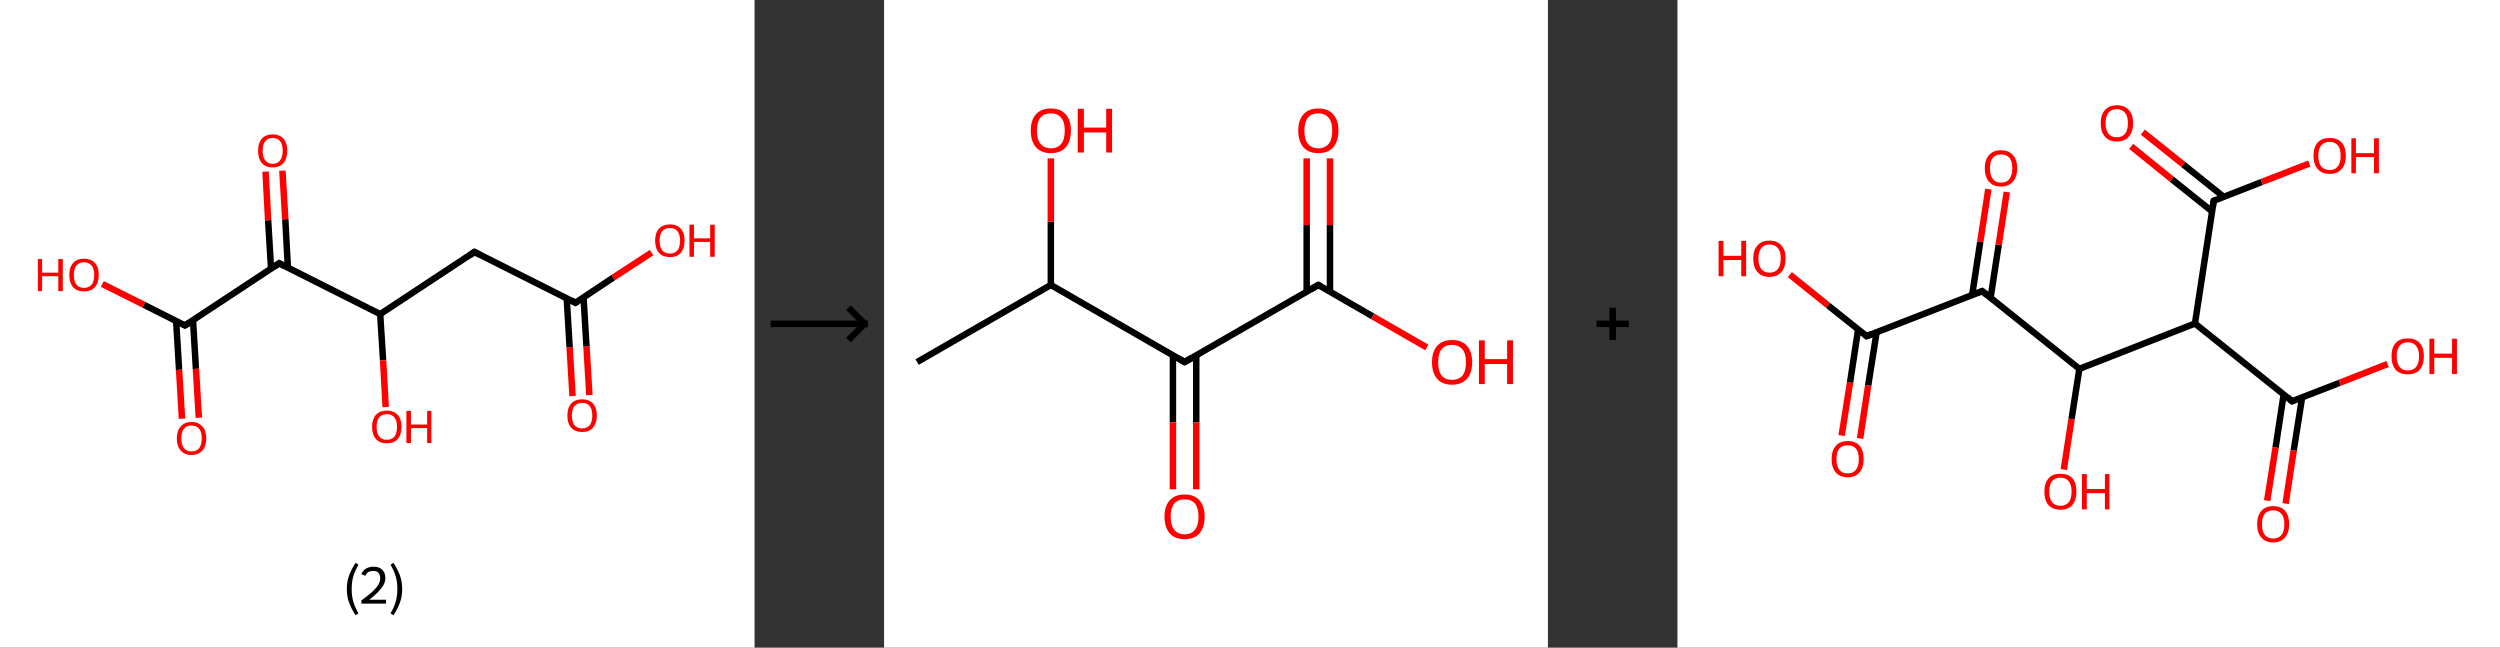 <?xml version='1.0' encoding='ASCII' standalone='yes'?>
<svg xmlns="http://www.w3.org/2000/svg" xmlns:xlink="http://www.w3.org/1999/xlink" version="1.1" width="772.0px" viewBox="0 0 772.0 200.0" height="200.0px">
  <rect x="0" y="0" width="772.0" height="200.0" fill="#333333" stroke="none"/>
  <g>
    <g transform="translate(0, 0) scale(1 1) "><!-- END OF HEADER -->
<rect style="opacity:1.0;fill:#FFFFFF;stroke:none" width="233.0" height="200.0" x="0.0" y="0.0"> </rect>
<path class="bond-0 atom-0 atom-1" d="M 176.8,122.3 L 175.9,107.2" style="fill:none;fill-rule:evenodd;stroke:#FF0000;stroke-width:2.0px;stroke-linecap:butt;stroke-linejoin:miter;stroke-opacity:1"/>
<path class="bond-0 atom-0 atom-1" d="M 175.9,107.2 L 175.0,92.1" style="fill:none;fill-rule:evenodd;stroke:#000000;stroke-width:2.0px;stroke-linecap:butt;stroke-linejoin:miter;stroke-opacity:1"/>
<path class="bond-0 atom-0 atom-1" d="M 182.0,122.0 L 181.1,106.9" style="fill:none;fill-rule:evenodd;stroke:#FF0000;stroke-width:2.0px;stroke-linecap:butt;stroke-linejoin:miter;stroke-opacity:1"/>
<path class="bond-0 atom-0 atom-1" d="M 181.1,106.9 L 180.2,91.8" style="fill:none;fill-rule:evenodd;stroke:#000000;stroke-width:2.0px;stroke-linecap:butt;stroke-linejoin:miter;stroke-opacity:1"/>
<path class="bond-1 atom-1 atom-2" d="M 177.7,93.5 L 189.4,85.7" style="fill:none;fill-rule:evenodd;stroke:#000000;stroke-width:2.0px;stroke-linecap:butt;stroke-linejoin:miter;stroke-opacity:1"/>
<path class="bond-1 atom-1 atom-2" d="M 189.4,85.7 L 201.2,78.0" style="fill:none;fill-rule:evenodd;stroke:#FF0000;stroke-width:2.0px;stroke-linecap:butt;stroke-linejoin:miter;stroke-opacity:1"/>
<path class="bond-2 atom-1 atom-3" d="M 177.7,93.5 L 146.5,77.8" style="fill:none;fill-rule:evenodd;stroke:#000000;stroke-width:2.0px;stroke-linecap:butt;stroke-linejoin:miter;stroke-opacity:1"/>
<path class="bond-3 atom-3 atom-4" d="M 146.5,77.8 L 117.4,97.0" style="fill:none;fill-rule:evenodd;stroke:#000000;stroke-width:2.0px;stroke-linecap:butt;stroke-linejoin:miter;stroke-opacity:1"/>
<path class="bond-4 atom-4 atom-5" d="M 117.4,97.0 L 118.3,111.3" style="fill:none;fill-rule:evenodd;stroke:#000000;stroke-width:2.0px;stroke-linecap:butt;stroke-linejoin:miter;stroke-opacity:1"/>
<path class="bond-4 atom-4 atom-5" d="M 118.3,111.3 L 119.1,125.7" style="fill:none;fill-rule:evenodd;stroke:#FF0000;stroke-width:2.0px;stroke-linecap:butt;stroke-linejoin:miter;stroke-opacity:1"/>
<path class="bond-5 atom-4 atom-6" d="M 117.4,97.0 L 86.2,81.3" style="fill:none;fill-rule:evenodd;stroke:#000000;stroke-width:2.0px;stroke-linecap:butt;stroke-linejoin:miter;stroke-opacity:1"/>
<path class="bond-6 atom-6 atom-7" d="M 88.9,82.7 L 88.1,67.7" style="fill:none;fill-rule:evenodd;stroke:#000000;stroke-width:2.0px;stroke-linecap:butt;stroke-linejoin:miter;stroke-opacity:1"/>
<path class="bond-6 atom-6 atom-7" d="M 88.1,67.7 L 87.2,52.7" style="fill:none;fill-rule:evenodd;stroke:#FF0000;stroke-width:2.0px;stroke-linecap:butt;stroke-linejoin:miter;stroke-opacity:1"/>
<path class="bond-6 atom-6 atom-7" d="M 83.7,83.0 L 82.8,68.0" style="fill:none;fill-rule:evenodd;stroke:#000000;stroke-width:2.0px;stroke-linecap:butt;stroke-linejoin:miter;stroke-opacity:1"/>
<path class="bond-6 atom-6 atom-7" d="M 82.8,68.0 L 82.0,53.0" style="fill:none;fill-rule:evenodd;stroke:#FF0000;stroke-width:2.0px;stroke-linecap:butt;stroke-linejoin:miter;stroke-opacity:1"/>
<path class="bond-7 atom-6 atom-8" d="M 86.2,81.3 L 57.1,100.5" style="fill:none;fill-rule:evenodd;stroke:#000000;stroke-width:2.0px;stroke-linecap:butt;stroke-linejoin:miter;stroke-opacity:1"/>
<path class="bond-8 atom-8 atom-9" d="M 54.4,99.2 L 55.3,114.2" style="fill:none;fill-rule:evenodd;stroke:#000000;stroke-width:2.0px;stroke-linecap:butt;stroke-linejoin:miter;stroke-opacity:1"/>
<path class="bond-8 atom-8 atom-9" d="M 55.3,114.2 L 56.2,129.3" style="fill:none;fill-rule:evenodd;stroke:#FF0000;stroke-width:2.0px;stroke-linecap:butt;stroke-linejoin:miter;stroke-opacity:1"/>
<path class="bond-8 atom-8 atom-9" d="M 59.6,98.8 L 60.5,113.9" style="fill:none;fill-rule:evenodd;stroke:#000000;stroke-width:2.0px;stroke-linecap:butt;stroke-linejoin:miter;stroke-opacity:1"/>
<path class="bond-8 atom-8 atom-9" d="M 60.5,113.9 L 61.4,129.0" style="fill:none;fill-rule:evenodd;stroke:#FF0000;stroke-width:2.0px;stroke-linecap:butt;stroke-linejoin:miter;stroke-opacity:1"/>
<path class="bond-9 atom-8 atom-10" d="M 57.1,100.5 L 44.4,94.1" style="fill:none;fill-rule:evenodd;stroke:#000000;stroke-width:2.0px;stroke-linecap:butt;stroke-linejoin:miter;stroke-opacity:1"/>
<path class="bond-9 atom-8 atom-10" d="M 44.4,94.1 L 31.6,87.7" style="fill:none;fill-rule:evenodd;stroke:#FF0000;stroke-width:2.0px;stroke-linecap:butt;stroke-linejoin:miter;stroke-opacity:1"/>
<path d="M 178.3,93.1 L 177.7,93.5 L 176.2,92.7" style="fill:none;stroke:#000000;stroke-width:2.0px;stroke-linecap:butt;stroke-linejoin:miter;stroke-opacity:1;"/>
<path d="M 148.1,78.6 L 146.5,77.8 L 145.1,78.8" style="fill:none;stroke:#000000;stroke-width:2.0px;stroke-linecap:butt;stroke-linejoin:miter;stroke-opacity:1;"/>
<path d="M 87.8,82.1 L 86.2,81.3 L 84.8,82.3" style="fill:none;stroke:#000000;stroke-width:2.0px;stroke-linecap:butt;stroke-linejoin:miter;stroke-opacity:1;"/>
<path d="M 58.6,99.6 L 57.1,100.5 L 56.5,100.2" style="fill:none;stroke:#000000;stroke-width:2.0px;stroke-linecap:butt;stroke-linejoin:miter;stroke-opacity:1;"/>
<path class="atom-0" d="M 175.2 128.3 Q 175.2 125.9, 176.4 124.6 Q 177.6 123.3, 179.8 123.3 Q 181.9 123.3, 183.1 124.6 Q 184.3 125.9, 184.3 128.3 Q 184.3 130.7, 183.1 132.1 Q 181.9 133.4, 179.8 133.4 Q 177.6 133.4, 176.4 132.1 Q 175.2 130.7, 175.2 128.3 M 179.8 132.3 Q 181.3 132.3, 182.1 131.3 Q 182.9 130.3, 182.9 128.3 Q 182.9 126.4, 182.1 125.4 Q 181.3 124.4, 179.8 124.4 Q 178.2 124.4, 177.4 125.4 Q 176.6 126.3, 176.6 128.3 Q 176.6 130.3, 177.4 131.3 Q 178.2 132.3, 179.8 132.3 " fill="#FF0000"/>
<path class="atom-2" d="M 202.3 74.3 Q 202.3 71.9, 203.5 70.6 Q 204.7 69.3, 206.9 69.3 Q 209.0 69.3, 210.2 70.6 Q 211.4 71.9, 211.4 74.3 Q 211.4 76.7, 210.2 78.1 Q 209.0 79.4, 206.9 79.4 Q 204.7 79.4, 203.5 78.1 Q 202.3 76.7, 202.3 74.3 M 206.9 78.3 Q 208.4 78.3, 209.2 77.3 Q 210.0 76.3, 210.0 74.3 Q 210.0 72.4, 209.2 71.4 Q 208.4 70.4, 206.9 70.4 Q 205.3 70.4, 204.5 71.4 Q 203.7 72.4, 203.7 74.3 Q 203.7 76.3, 204.5 77.3 Q 205.3 78.3, 206.9 78.3 " fill="#FF0000"/>
<path class="atom-2" d="M 212.9 69.4 L 214.3 69.4 L 214.3 73.6 L 219.3 73.6 L 219.3 69.4 L 220.7 69.4 L 220.7 79.3 L 219.3 79.3 L 219.3 74.7 L 214.3 74.7 L 214.3 79.3 L 212.9 79.3 L 212.9 69.4 " fill="#FF0000"/>
<path class="atom-5" d="M 114.9 131.8 Q 114.9 129.5, 116.1 128.1 Q 117.3 126.8, 119.4 126.8 Q 121.6 126.8, 122.8 128.1 Q 124.0 129.5, 124.0 131.8 Q 124.0 134.2, 122.8 135.6 Q 121.6 136.9, 119.4 136.9 Q 117.3 136.9, 116.1 135.6 Q 114.9 134.2, 114.9 131.8 M 119.4 135.8 Q 121.0 135.8, 121.8 134.8 Q 122.6 133.8, 122.6 131.8 Q 122.6 129.9, 121.8 128.9 Q 121.0 127.9, 119.4 127.9 Q 117.9 127.9, 117.1 128.9 Q 116.3 129.9, 116.3 131.8 Q 116.3 133.8, 117.1 134.8 Q 117.9 135.8, 119.4 135.8 " fill="#FF0000"/>
<path class="atom-5" d="M 125.5 126.9 L 126.9 126.9 L 126.9 131.1 L 131.9 131.1 L 131.9 126.9 L 133.2 126.9 L 133.2 136.8 L 131.9 136.8 L 131.9 132.2 L 126.9 132.2 L 126.9 136.8 L 125.5 136.8 L 125.5 126.9 " fill="#FF0000"/>
<path class="atom-7" d="M 79.7 46.5 Q 79.7 44.2, 80.8 42.9 Q 82.0 41.5, 84.2 41.5 Q 86.4 41.5, 87.6 42.9 Q 88.7 44.2, 88.7 46.5 Q 88.7 48.9, 87.6 50.3 Q 86.4 51.7, 84.2 51.7 Q 82.0 51.7, 80.8 50.3 Q 79.7 49.0, 79.7 46.5 M 84.2 50.6 Q 85.7 50.6, 86.5 49.5 Q 87.3 48.5, 87.3 46.5 Q 87.3 44.6, 86.5 43.6 Q 85.7 42.6, 84.2 42.6 Q 82.7 42.6, 81.9 43.6 Q 81.1 44.6, 81.1 46.5 Q 81.1 48.5, 81.9 49.5 Q 82.7 50.6, 84.2 50.6 " fill="#FF0000"/>
<path class="atom-9" d="M 54.6 135.4 Q 54.6 133.0, 55.8 131.7 Q 57.0 130.3, 59.1 130.3 Q 61.3 130.3, 62.5 131.7 Q 63.7 133.0, 63.7 135.4 Q 63.7 137.8, 62.5 139.1 Q 61.3 140.5, 59.1 140.5 Q 57.0 140.5, 55.8 139.1 Q 54.6 137.8, 54.6 135.4 M 59.1 139.4 Q 60.7 139.4, 61.5 138.4 Q 62.3 137.3, 62.3 135.4 Q 62.3 133.4, 61.5 132.4 Q 60.7 131.4, 59.1 131.4 Q 57.6 131.4, 56.8 132.4 Q 56.0 133.4, 56.0 135.4 Q 56.0 137.3, 56.8 138.4 Q 57.6 139.4, 59.1 139.4 " fill="#FF0000"/>
<path class="atom-10" d="M 11.7 80.0 L 13.0 80.0 L 13.0 84.2 L 18.0 84.2 L 18.0 80.0 L 19.4 80.0 L 19.4 89.9 L 18.0 89.9 L 18.0 85.3 L 13.0 85.3 L 13.0 89.9 L 11.7 89.9 L 11.7 80.0 " fill="#FF0000"/>
<path class="atom-10" d="M 21.4 84.9 Q 21.4 82.5, 22.6 81.2 Q 23.7 79.9, 25.9 79.9 Q 28.1 79.9, 29.3 81.2 Q 30.5 82.5, 30.5 84.9 Q 30.5 87.3, 29.3 88.7 Q 28.1 90.0, 25.9 90.0 Q 23.8 90.0, 22.6 88.7 Q 21.4 87.3, 21.4 84.9 M 25.9 88.9 Q 27.4 88.9, 28.3 87.9 Q 29.1 86.9, 29.1 84.9 Q 29.1 83.0, 28.3 82.0 Q 27.4 81.0, 25.9 81.0 Q 24.4 81.0, 23.6 82.0 Q 22.8 82.9, 22.8 84.9 Q 22.8 86.9, 23.6 87.9 Q 24.4 88.9, 25.9 88.9 " fill="#FF0000"/>
<path class="legend" d="M 107.1 181.9 Q 107.1 179.6, 107.8 177.7 Q 108.5 175.8, 109.8 173.8 L 110.7 174.4 Q 109.6 176.3, 109.1 178.0 Q 108.6 179.7, 108.6 181.9 Q 108.6 184.0, 109.1 185.8 Q 109.6 187.5, 110.7 189.4 L 109.8 190.0 Q 108.5 188.0, 107.8 186.1 Q 107.1 184.2, 107.1 181.9 " fill="#000000"/>
<path class="legend" d="M 111.6 177.3 Q 112.0 176.2, 113.0 175.6 Q 114.0 175.0, 115.4 175.0 Q 117.1 175.0, 118.0 175.9 Q 119.0 176.8, 119.0 178.5 Q 119.0 180.2, 117.7 181.7 Q 116.5 183.3, 114.0 185.2 L 119.2 185.2 L 119.2 186.4 L 111.6 186.4 L 111.6 185.4 Q 113.7 183.9, 114.9 182.8 Q 116.2 181.6, 116.8 180.6 Q 117.4 179.6, 117.4 178.6 Q 117.4 177.5, 116.9 176.9 Q 116.3 176.3, 115.4 176.3 Q 114.5 176.3, 113.8 176.6 Q 113.2 177.0, 112.8 177.8 L 111.6 177.3 " fill="#000000"/>
<path class="legend" d="M 124.2 181.9 Q 124.2 184.2, 123.5 186.1 Q 122.8 188.0, 121.5 190.0 L 120.6 189.4 Q 121.7 187.5, 122.2 185.8 Q 122.7 184.0, 122.7 181.9 Q 122.7 179.7, 122.2 178.0 Q 121.7 176.3, 120.6 174.4 L 121.5 173.8 Q 122.8 175.8, 123.5 177.7 Q 124.2 179.6, 124.2 181.9 " fill="#000000"/>
</g>
    <g transform="translate(233.0, 0) scale(1 1) "><line x1="5" y1="100" x2="35" y2="100" style="stroke:rgb(0,0,0);stroke-width:2"/>
  <line x1="34" y1="100" x2="29" y2="95" style="stroke:rgb(0,0,0);stroke-width:2"/>
  <line x1="34" y1="100" x2="29" y2="105" style="stroke:rgb(0,0,0);stroke-width:2"/>
</g>
    <g transform="translate(273.0, 0) scale(1 1) "><!-- END OF HEADER -->
<rect style="opacity:1.0;fill:#FFFFFF;stroke:none" width="205.0" height="200.0" x="0.0" y="0.0"> </rect>
<path class="bond-0 atom-0 atom-1" d="M 10.2,111.8 L 51.5,88.0" style="fill:none;fill-rule:evenodd;stroke:#000000;stroke-width:2.0px;stroke-linecap:butt;stroke-linejoin:miter;stroke-opacity:1"/>
<path class="bond-1 atom-1 atom-2" d="M 51.5,88.0 L 51.5,68.4" style="fill:none;fill-rule:evenodd;stroke:#000000;stroke-width:2.0px;stroke-linecap:butt;stroke-linejoin:miter;stroke-opacity:1"/>
<path class="bond-1 atom-1 atom-2" d="M 51.5,68.4 L 51.5,48.9" style="fill:none;fill-rule:evenodd;stroke:#FF0000;stroke-width:2.0px;stroke-linecap:butt;stroke-linejoin:miter;stroke-opacity:1"/>
<path class="bond-2 atom-1 atom-3" d="M 51.5,88.0 L 92.8,111.8" style="fill:none;fill-rule:evenodd;stroke:#000000;stroke-width:2.0px;stroke-linecap:butt;stroke-linejoin:miter;stroke-opacity:1"/>
<path class="bond-3 atom-3 atom-4" d="M 89.2,109.7 L 89.2,130.4" style="fill:none;fill-rule:evenodd;stroke:#000000;stroke-width:2.0px;stroke-linecap:butt;stroke-linejoin:miter;stroke-opacity:1"/>
<path class="bond-3 atom-3 atom-4" d="M 89.2,130.4 L 89.2,151.1" style="fill:none;fill-rule:evenodd;stroke:#FF0000;stroke-width:2.0px;stroke-linecap:butt;stroke-linejoin:miter;stroke-opacity:1"/>
<path class="bond-3 atom-3 atom-4" d="M 96.4,109.7 L 96.4,130.4" style="fill:none;fill-rule:evenodd;stroke:#000000;stroke-width:2.0px;stroke-linecap:butt;stroke-linejoin:miter;stroke-opacity:1"/>
<path class="bond-3 atom-3 atom-4" d="M 96.4,130.4 L 96.4,151.1" style="fill:none;fill-rule:evenodd;stroke:#FF0000;stroke-width:2.0px;stroke-linecap:butt;stroke-linejoin:miter;stroke-opacity:1"/>
<path class="bond-4 atom-3 atom-5" d="M 92.8,111.8 L 134.1,88.0" style="fill:none;fill-rule:evenodd;stroke:#000000;stroke-width:2.0px;stroke-linecap:butt;stroke-linejoin:miter;stroke-opacity:1"/>
<path class="bond-5 atom-5 atom-6" d="M 137.7,90.0 L 137.7,69.5" style="fill:none;fill-rule:evenodd;stroke:#000000;stroke-width:2.0px;stroke-linecap:butt;stroke-linejoin:miter;stroke-opacity:1"/>
<path class="bond-5 atom-5 atom-6" d="M 137.7,69.5 L 137.7,48.9" style="fill:none;fill-rule:evenodd;stroke:#FF0000;stroke-width:2.0px;stroke-linecap:butt;stroke-linejoin:miter;stroke-opacity:1"/>
<path class="bond-5 atom-5 atom-6" d="M 130.5,90.0 L 130.5,69.5" style="fill:none;fill-rule:evenodd;stroke:#000000;stroke-width:2.0px;stroke-linecap:butt;stroke-linejoin:miter;stroke-opacity:1"/>
<path class="bond-5 atom-5 atom-6" d="M 130.5,69.5 L 130.5,48.9" style="fill:none;fill-rule:evenodd;stroke:#FF0000;stroke-width:2.0px;stroke-linecap:butt;stroke-linejoin:miter;stroke-opacity:1"/>
<path class="bond-6 atom-5 atom-7" d="M 134.1,88.0 L 150.9,97.7" style="fill:none;fill-rule:evenodd;stroke:#000000;stroke-width:2.0px;stroke-linecap:butt;stroke-linejoin:miter;stroke-opacity:1"/>
<path class="bond-6 atom-5 atom-7" d="M 150.9,97.7 L 167.6,107.3" style="fill:none;fill-rule:evenodd;stroke:#FF0000;stroke-width:2.0px;stroke-linecap:butt;stroke-linejoin:miter;stroke-opacity:1"/>
<path d="M 90.8,110.6 L 92.8,111.8 L 94.9,110.6" style="fill:none;stroke:#000000;stroke-width:2.0px;stroke-linecap:butt;stroke-linejoin:miter;stroke-opacity:1;"/>
<path d="M 132.0,89.2 L 134.1,88.0 L 134.9,88.5" style="fill:none;stroke:#000000;stroke-width:2.0px;stroke-linecap:butt;stroke-linejoin:miter;stroke-opacity:1;"/>
<path class="atom-2" d="M 45.3 40.3 Q 45.3 37.1, 46.9 35.3 Q 48.5 33.5, 51.5 33.5 Q 54.5 33.5, 56.1 35.3 Q 57.7 37.1, 57.7 40.3 Q 57.7 43.6, 56.1 45.5 Q 54.5 47.3, 51.5 47.3 Q 48.6 47.3, 46.9 45.5 Q 45.3 43.6, 45.3 40.3 M 51.5 45.8 Q 53.6 45.8, 54.7 44.4 Q 55.8 43.1, 55.8 40.3 Q 55.8 37.7, 54.7 36.4 Q 53.6 35.0, 51.5 35.0 Q 49.5 35.0, 48.3 36.3 Q 47.2 37.7, 47.2 40.3 Q 47.2 43.1, 48.3 44.4 Q 49.5 45.8, 51.5 45.8 " fill="#FF0000"/>
<path class="atom-2" d="M 59.8 33.6 L 61.7 33.6 L 61.7 39.4 L 68.6 39.4 L 68.6 33.6 L 70.4 33.6 L 70.4 47.1 L 68.6 47.1 L 68.6 40.9 L 61.7 40.9 L 61.7 47.1 L 59.8 47.1 L 59.8 33.6 " fill="#FF0000"/>
<path class="atom-4" d="M 86.6 159.5 Q 86.6 156.3, 88.2 154.5 Q 89.8 152.7, 92.8 152.7 Q 95.8 152.7, 97.4 154.5 Q 99.0 156.3, 99.0 159.5 Q 99.0 162.8, 97.4 164.7 Q 95.8 166.5, 92.8 166.5 Q 89.8 166.5, 88.2 164.7 Q 86.6 162.8, 86.6 159.5 M 92.8 165.0 Q 94.9 165.0, 96.0 163.6 Q 97.1 162.2, 97.1 159.5 Q 97.1 156.9, 96.0 155.5 Q 94.9 154.2, 92.8 154.2 Q 90.8 154.2, 89.6 155.5 Q 88.5 156.9, 88.5 159.5 Q 88.5 162.2, 89.6 163.6 Q 90.8 165.0, 92.8 165.0 " fill="#FF0000"/>
<path class="atom-6" d="M 127.9 40.3 Q 127.9 37.1, 129.5 35.3 Q 131.1 33.5, 134.1 33.5 Q 137.1 33.5, 138.7 35.3 Q 140.3 37.1, 140.3 40.3 Q 140.3 43.6, 138.7 45.5 Q 137.1 47.3, 134.1 47.3 Q 131.1 47.3, 129.5 45.5 Q 127.9 43.6, 127.9 40.3 M 134.1 45.8 Q 136.2 45.8, 137.3 44.4 Q 138.4 43.1, 138.4 40.3 Q 138.4 37.7, 137.3 36.4 Q 136.2 35.0, 134.1 35.0 Q 132.0 35.0, 130.9 36.3 Q 129.8 37.7, 129.8 40.3 Q 129.8 43.1, 130.9 44.4 Q 132.0 45.8, 134.1 45.8 " fill="#FF0000"/>
<path class="atom-7" d="M 169.2 111.9 Q 169.2 108.6, 170.8 106.8 Q 172.4 105.0, 175.4 105.0 Q 178.4 105.0, 180.0 106.8 Q 181.6 108.6, 181.6 111.9 Q 181.6 115.1, 180.0 117.0 Q 178.3 118.8, 175.4 118.8 Q 172.4 118.8, 170.8 117.0 Q 169.2 115.1, 169.2 111.9 M 175.4 117.3 Q 177.4 117.3, 178.6 116.0 Q 179.7 114.6, 179.7 111.9 Q 179.7 109.2, 178.6 107.9 Q 177.4 106.5, 175.4 106.5 Q 173.3 106.5, 172.2 107.8 Q 171.1 109.2, 171.1 111.9 Q 171.1 114.6, 172.2 116.0 Q 173.3 117.3, 175.4 117.3 " fill="#FF0000"/>
<path class="atom-7" d="M 183.7 105.1 L 185.5 105.1 L 185.5 110.9 L 192.4 110.9 L 192.4 105.1 L 194.2 105.1 L 194.2 118.6 L 192.4 118.6 L 192.4 112.4 L 185.5 112.4 L 185.5 118.6 L 183.7 118.6 L 183.7 105.1 " fill="#FF0000"/>
</g>
    <g transform="translate(478.0, 0) scale(1 1) "><line x1="15" y1="100" x2="25" y2="100" style="stroke:rgb(0,0,0);stroke-width:2"/>
  <line x1="20" y1="95" x2="20" y2="105" style="stroke:rgb(0,0,0);stroke-width:2"/>
</g>
    <g transform="translate(518.0, 0) scale(1 1) "><!-- END OF HEADER -->
<rect style="opacity:1.0;fill:#FFFFFF;stroke:none" width="254.0" height="200.0" x="0.0" y="0.0"> </rect>
<path class="bond-0 atom-0 atom-1" d="M 50.7,134.5 L 53.3,118.1" style="fill:none;fill-rule:evenodd;stroke:#FF0000;stroke-width:2.0px;stroke-linecap:butt;stroke-linejoin:miter;stroke-opacity:1"/>
<path class="bond-0 atom-0 atom-1" d="M 53.3,118.1 L 55.8,101.7" style="fill:none;fill-rule:evenodd;stroke:#000000;stroke-width:2.0px;stroke-linecap:butt;stroke-linejoin:miter;stroke-opacity:1"/>
<path class="bond-0 atom-0 atom-1" d="M 56.4,135.4 L 58.9,119.0" style="fill:none;fill-rule:evenodd;stroke:#FF0000;stroke-width:2.0px;stroke-linecap:butt;stroke-linejoin:miter;stroke-opacity:1"/>
<path class="bond-0 atom-0 atom-1" d="M 58.9,119.0 L 61.5,102.6" style="fill:none;fill-rule:evenodd;stroke:#000000;stroke-width:2.0px;stroke-linecap:butt;stroke-linejoin:miter;stroke-opacity:1"/>
<path class="bond-1 atom-1 atom-2" d="M 58.4,103.8 L 46.5,94.3" style="fill:none;fill-rule:evenodd;stroke:#000000;stroke-width:2.0px;stroke-linecap:butt;stroke-linejoin:miter;stroke-opacity:1"/>
<path class="bond-1 atom-1 atom-2" d="M 46.5,94.3 L 34.7,84.8" style="fill:none;fill-rule:evenodd;stroke:#FF0000;stroke-width:2.0px;stroke-linecap:butt;stroke-linejoin:miter;stroke-opacity:1"/>
<path class="bond-2 atom-1 atom-3" d="M 58.4,103.8 L 94.1,89.9" style="fill:none;fill-rule:evenodd;stroke:#000000;stroke-width:2.0px;stroke-linecap:butt;stroke-linejoin:miter;stroke-opacity:1"/>
<path class="bond-3 atom-3 atom-4" d="M 96.7,91.9 L 99.2,75.6" style="fill:none;fill-rule:evenodd;stroke:#000000;stroke-width:2.0px;stroke-linecap:butt;stroke-linejoin:miter;stroke-opacity:1"/>
<path class="bond-3 atom-3 atom-4" d="M 99.2,75.6 L 101.7,59.3" style="fill:none;fill-rule:evenodd;stroke:#FF0000;stroke-width:2.0px;stroke-linecap:butt;stroke-linejoin:miter;stroke-opacity:1"/>
<path class="bond-3 atom-3 atom-4" d="M 91.0,91.1 L 93.5,74.7" style="fill:none;fill-rule:evenodd;stroke:#000000;stroke-width:2.0px;stroke-linecap:butt;stroke-linejoin:miter;stroke-opacity:1"/>
<path class="bond-3 atom-3 atom-4" d="M 93.5,74.7 L 96.0,58.4" style="fill:none;fill-rule:evenodd;stroke:#FF0000;stroke-width:2.0px;stroke-linecap:butt;stroke-linejoin:miter;stroke-opacity:1"/>
<path class="bond-4 atom-3 atom-5" d="M 94.1,89.9 L 124.1,113.9" style="fill:none;fill-rule:evenodd;stroke:#000000;stroke-width:2.0px;stroke-linecap:butt;stroke-linejoin:miter;stroke-opacity:1"/>
<path class="bond-5 atom-5 atom-6" d="M 124.1,113.9 L 121.7,129.4" style="fill:none;fill-rule:evenodd;stroke:#000000;stroke-width:2.0px;stroke-linecap:butt;stroke-linejoin:miter;stroke-opacity:1"/>
<path class="bond-5 atom-5 atom-6" d="M 121.7,129.4 L 119.3,145.0" style="fill:none;fill-rule:evenodd;stroke:#FF0000;stroke-width:2.0px;stroke-linecap:butt;stroke-linejoin:miter;stroke-opacity:1"/>
<path class="bond-6 atom-5 atom-7" d="M 124.1,113.9 L 159.8,99.9" style="fill:none;fill-rule:evenodd;stroke:#000000;stroke-width:2.0px;stroke-linecap:butt;stroke-linejoin:miter;stroke-opacity:1"/>
<path class="bond-7 atom-7 atom-8" d="M 159.8,99.9 L 189.8,123.9" style="fill:none;fill-rule:evenodd;stroke:#000000;stroke-width:2.0px;stroke-linecap:butt;stroke-linejoin:miter;stroke-opacity:1"/>
<path class="bond-8 atom-8 atom-9" d="M 187.2,121.8 L 184.7,138.2" style="fill:none;fill-rule:evenodd;stroke:#000000;stroke-width:2.0px;stroke-linecap:butt;stroke-linejoin:miter;stroke-opacity:1"/>
<path class="bond-8 atom-8 atom-9" d="M 184.7,138.2 L 182.1,154.6" style="fill:none;fill-rule:evenodd;stroke:#FF0000;stroke-width:2.0px;stroke-linecap:butt;stroke-linejoin:miter;stroke-opacity:1"/>
<path class="bond-8 atom-8 atom-9" d="M 192.9,122.7 L 190.3,139.1" style="fill:none;fill-rule:evenodd;stroke:#000000;stroke-width:2.0px;stroke-linecap:butt;stroke-linejoin:miter;stroke-opacity:1"/>
<path class="bond-8 atom-8 atom-9" d="M 190.3,139.1 L 187.8,155.5" style="fill:none;fill-rule:evenodd;stroke:#FF0000;stroke-width:2.0px;stroke-linecap:butt;stroke-linejoin:miter;stroke-opacity:1"/>
<path class="bond-9 atom-8 atom-10" d="M 189.8,123.9 L 204.5,118.2" style="fill:none;fill-rule:evenodd;stroke:#000000;stroke-width:2.0px;stroke-linecap:butt;stroke-linejoin:miter;stroke-opacity:1"/>
<path class="bond-9 atom-8 atom-10" d="M 204.5,118.2 L 219.3,112.4" style="fill:none;fill-rule:evenodd;stroke:#FF0000;stroke-width:2.0px;stroke-linecap:butt;stroke-linejoin:miter;stroke-opacity:1"/>
<path class="bond-10 atom-7 atom-11" d="M 159.8,99.9 L 165.6,62.0" style="fill:none;fill-rule:evenodd;stroke:#000000;stroke-width:2.0px;stroke-linecap:butt;stroke-linejoin:miter;stroke-opacity:1"/>
<path class="bond-11 atom-11 atom-12" d="M 168.7,60.8 L 156.2,50.8" style="fill:none;fill-rule:evenodd;stroke:#000000;stroke-width:2.0px;stroke-linecap:butt;stroke-linejoin:miter;stroke-opacity:1"/>
<path class="bond-11 atom-11 atom-12" d="M 156.2,50.8 L 143.7,40.8" style="fill:none;fill-rule:evenodd;stroke:#FF0000;stroke-width:2.0px;stroke-linecap:butt;stroke-linejoin:miter;stroke-opacity:1"/>
<path class="bond-11 atom-11 atom-12" d="M 165.1,65.3 L 152.6,55.3" style="fill:none;fill-rule:evenodd;stroke:#000000;stroke-width:2.0px;stroke-linecap:butt;stroke-linejoin:miter;stroke-opacity:1"/>
<path class="bond-11 atom-11 atom-12" d="M 152.6,55.3 L 140.1,45.2" style="fill:none;fill-rule:evenodd;stroke:#FF0000;stroke-width:2.0px;stroke-linecap:butt;stroke-linejoin:miter;stroke-opacity:1"/>
<path class="bond-12 atom-11 atom-13" d="M 165.6,62.0 L 180.4,56.2" style="fill:none;fill-rule:evenodd;stroke:#000000;stroke-width:2.0px;stroke-linecap:butt;stroke-linejoin:miter;stroke-opacity:1"/>
<path class="bond-12 atom-11 atom-13" d="M 180.4,56.2 L 195.1,50.5" style="fill:none;fill-rule:evenodd;stroke:#FF0000;stroke-width:2.0px;stroke-linecap:butt;stroke-linejoin:miter;stroke-opacity:1"/>
<path d="M 57.8,103.3 L 58.4,103.8 L 60.2,103.1" style="fill:none;stroke:#000000;stroke-width:2.0px;stroke-linecap:butt;stroke-linejoin:miter;stroke-opacity:1;"/>
<path d="M 92.3,90.6 L 94.1,89.9 L 95.6,91.1" style="fill:none;stroke:#000000;stroke-width:2.0px;stroke-linecap:butt;stroke-linejoin:miter;stroke-opacity:1;"/>
<path d="M 188.3,122.7 L 189.8,123.9 L 190.5,123.6" style="fill:none;stroke:#000000;stroke-width:2.0px;stroke-linecap:butt;stroke-linejoin:miter;stroke-opacity:1;"/>
<path d="M 165.3,63.9 L 165.6,62.0 L 166.4,61.7" style="fill:none;stroke:#000000;stroke-width:2.0px;stroke-linecap:butt;stroke-linejoin:miter;stroke-opacity:1;"/>
<path class="atom-0" d="M 47.6 141.8 Q 47.6 139.1, 48.9 137.7 Q 50.1 136.2, 52.6 136.2 Q 55.0 136.2, 56.3 137.7 Q 57.5 139.1, 57.5 141.8 Q 57.5 144.4, 56.2 145.9 Q 54.9 147.4, 52.6 147.4 Q 50.2 147.4, 48.9 145.9 Q 47.6 144.4, 47.6 141.8 M 52.6 146.2 Q 54.2 146.2, 55.1 145.1 Q 56.0 143.9, 56.0 141.8 Q 56.0 139.6, 55.1 138.5 Q 54.2 137.5, 52.6 137.5 Q 50.9 137.5, 50.0 138.5 Q 49.1 139.6, 49.1 141.8 Q 49.1 143.9, 50.0 145.1 Q 50.9 146.2, 52.6 146.2 " fill="#FF0000"/>
<path class="atom-2" d="M 12.7 74.4 L 14.2 74.4 L 14.2 79.0 L 19.7 79.0 L 19.7 74.4 L 21.2 74.4 L 21.2 85.3 L 19.7 85.3 L 19.7 80.3 L 14.2 80.3 L 14.2 85.3 L 12.7 85.3 L 12.7 74.4 " fill="#FF0000"/>
<path class="atom-2" d="M 23.4 79.8 Q 23.4 77.2, 24.7 75.8 Q 26.0 74.3, 28.4 74.3 Q 30.8 74.3, 32.1 75.8 Q 33.4 77.2, 33.4 79.8 Q 33.4 82.5, 32.1 84.0 Q 30.8 85.5, 28.4 85.5 Q 26.0 85.5, 24.7 84.0 Q 23.4 82.5, 23.4 79.8 M 28.4 84.2 Q 30.1 84.2, 31.0 83.1 Q 31.9 82.0, 31.9 79.8 Q 31.9 77.7, 31.0 76.6 Q 30.1 75.5, 28.4 75.5 Q 26.8 75.5, 25.9 76.6 Q 25.0 77.7, 25.0 79.8 Q 25.0 82.0, 25.9 83.1 Q 26.8 84.2, 28.4 84.2 " fill="#FF0000"/>
<path class="atom-4" d="M 94.9 52.0 Q 94.9 49.3, 96.2 47.9 Q 97.5 46.4, 99.9 46.4 Q 102.3 46.4, 103.6 47.9 Q 104.9 49.3, 104.9 52.0 Q 104.9 54.6, 103.6 56.1 Q 102.3 57.6, 99.9 57.6 Q 97.5 57.6, 96.2 56.1 Q 94.9 54.6, 94.9 52.0 M 99.9 56.4 Q 101.6 56.4, 102.5 55.3 Q 103.4 54.1, 103.4 52.0 Q 103.4 49.8, 102.5 48.7 Q 101.6 47.7, 99.9 47.7 Q 98.3 47.7, 97.4 48.7 Q 96.5 49.8, 96.5 52.0 Q 96.5 54.1, 97.4 55.3 Q 98.3 56.4, 99.9 56.4 " fill="#FF0000"/>
<path class="atom-6" d="M 113.3 151.8 Q 113.3 149.2, 114.6 147.7 Q 115.8 146.3, 118.3 146.3 Q 120.7 146.3, 122.0 147.7 Q 123.2 149.2, 123.2 151.8 Q 123.2 154.5, 121.9 156.0 Q 120.6 157.4, 118.3 157.4 Q 115.9 157.4, 114.6 156.0 Q 113.3 154.5, 113.3 151.8 M 118.3 156.2 Q 119.9 156.2, 120.8 155.1 Q 121.7 154.0, 121.7 151.8 Q 121.7 149.7, 120.8 148.6 Q 119.9 147.5, 118.3 147.5 Q 116.6 147.5, 115.7 148.6 Q 114.8 149.7, 114.8 151.8 Q 114.8 154.0, 115.7 155.1 Q 116.6 156.2, 118.3 156.2 " fill="#FF0000"/>
<path class="atom-6" d="M 124.9 146.4 L 126.4 146.4 L 126.4 151.0 L 132.0 151.0 L 132.0 146.4 L 133.4 146.4 L 133.4 157.3 L 132.0 157.3 L 132.0 152.3 L 126.4 152.3 L 126.4 157.3 L 124.9 157.3 L 124.9 146.4 " fill="#FF0000"/>
<path class="atom-9" d="M 179.0 161.9 Q 179.0 159.3, 180.3 157.8 Q 181.5 156.3, 184.0 156.3 Q 186.4 156.3, 187.7 157.8 Q 188.9 159.3, 188.9 161.9 Q 188.9 164.5, 187.6 166.0 Q 186.3 167.5, 184.0 167.5 Q 181.6 167.5, 180.3 166.0 Q 179.0 164.5, 179.0 161.9 M 184.0 166.3 Q 185.6 166.3, 186.5 165.2 Q 187.4 164.1, 187.4 161.9 Q 187.4 159.7, 186.5 158.7 Q 185.6 157.6, 184.0 157.6 Q 182.3 157.6, 181.4 158.6 Q 180.5 159.7, 180.5 161.9 Q 180.5 164.1, 181.4 165.2 Q 182.3 166.3, 184.0 166.3 " fill="#FF0000"/>
<path class="atom-10" d="M 220.5 110.0 Q 220.5 107.4, 221.8 105.9 Q 223.1 104.5, 225.5 104.5 Q 227.9 104.5, 229.2 105.9 Q 230.5 107.4, 230.5 110.0 Q 230.5 112.6, 229.2 114.2 Q 227.9 115.6, 225.5 115.6 Q 223.1 115.6, 221.8 114.2 Q 220.5 112.7, 220.5 110.0 M 225.5 114.4 Q 227.2 114.4, 228.1 113.3 Q 229.0 112.2, 229.0 110.0 Q 229.0 107.9, 228.1 106.8 Q 227.2 105.7, 225.5 105.7 Q 223.9 105.7, 223.0 106.8 Q 222.1 107.9, 222.1 110.0 Q 222.1 112.2, 223.0 113.3 Q 223.9 114.4, 225.5 114.4 " fill="#FF0000"/>
<path class="atom-10" d="M 232.2 104.6 L 233.7 104.6 L 233.7 109.2 L 239.2 109.2 L 239.2 104.6 L 240.7 104.6 L 240.7 115.5 L 239.2 115.5 L 239.2 110.5 L 233.7 110.5 L 233.7 115.5 L 232.2 115.5 L 232.2 104.6 " fill="#FF0000"/>
<path class="atom-12" d="M 130.7 38.0 Q 130.7 35.4, 132.0 34.0 Q 133.3 32.5, 135.7 32.5 Q 138.1 32.5, 139.4 34.0 Q 140.7 35.4, 140.7 38.0 Q 140.7 40.7, 139.4 42.2 Q 138.1 43.7, 135.7 43.7 Q 133.3 43.7, 132.0 42.2 Q 130.7 40.7, 130.7 38.0 M 135.7 42.4 Q 137.3 42.4, 138.2 41.3 Q 139.1 40.2, 139.1 38.0 Q 139.1 35.9, 138.2 34.8 Q 137.3 33.7, 135.7 33.7 Q 134.0 33.7, 133.1 34.8 Q 132.2 35.9, 132.2 38.0 Q 132.2 40.2, 133.1 41.3 Q 134.0 42.4, 135.7 42.4 " fill="#FF0000"/>
<path class="atom-13" d="M 196.4 48.1 Q 196.4 45.5, 197.7 44.0 Q 199.0 42.6, 201.4 42.6 Q 203.8 42.6, 205.1 44.0 Q 206.4 45.5, 206.4 48.1 Q 206.4 50.7, 205.1 52.2 Q 203.8 53.7, 201.4 53.7 Q 199.0 53.7, 197.7 52.2 Q 196.4 50.7, 196.4 48.1 M 201.4 52.5 Q 203.0 52.5, 203.9 51.4 Q 204.8 50.3, 204.8 48.1 Q 204.8 45.9, 203.9 44.9 Q 203.0 43.8, 201.4 43.8 Q 199.7 43.8, 198.8 44.9 Q 197.9 45.9, 197.9 48.1 Q 197.9 50.3, 198.8 51.4 Q 199.7 52.5, 201.4 52.5 " fill="#FF0000"/>
<path class="atom-13" d="M 208.1 42.7 L 209.5 42.7 L 209.5 47.3 L 215.1 47.3 L 215.1 42.7 L 216.6 42.7 L 216.6 53.5 L 215.1 53.5 L 215.1 48.5 L 209.5 48.5 L 209.5 53.5 L 208.1 53.5 L 208.1 42.7 " fill="#FF0000"/>
</g>
  </g>
</svg>
